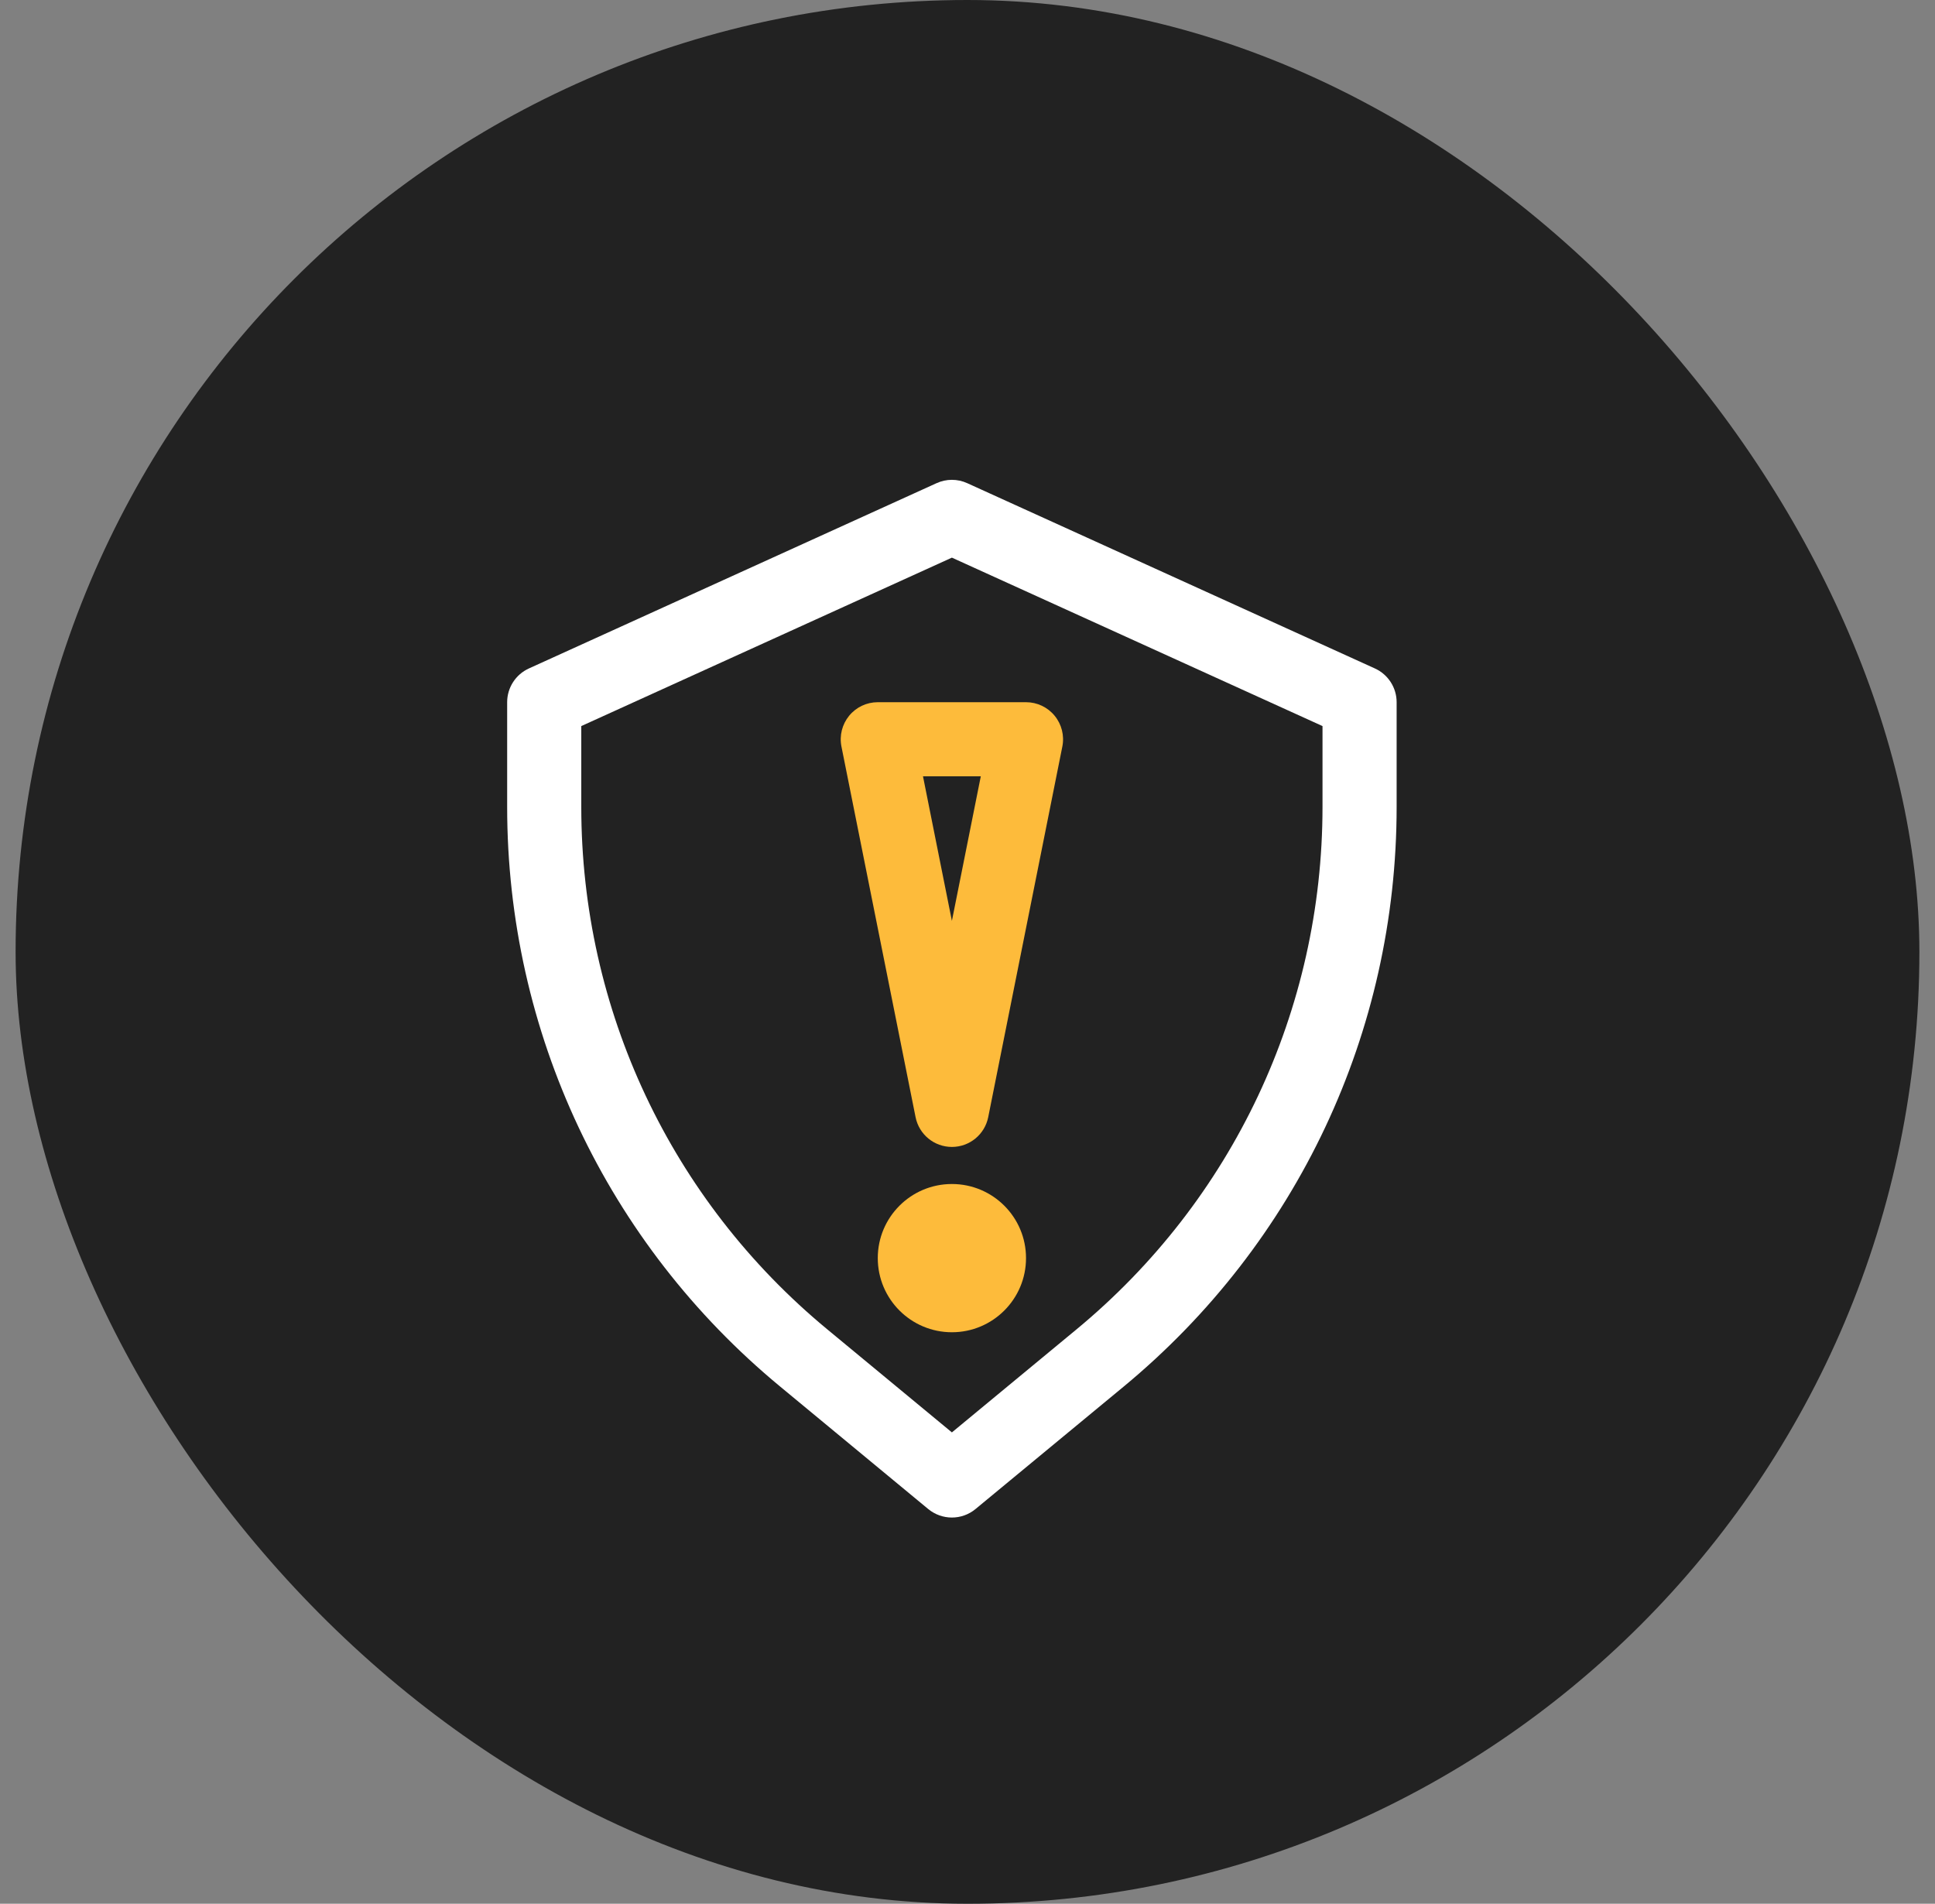 <svg width="62" height="61" viewBox="0 0 62 61" fill="none" xmlns="http://www.w3.org/2000/svg">
<rect x="0" y="0" width="62" height="61" fill="#808080" stroke="none"/>
<rect x="0.5" width="61" height="61" rx="30.5" fill="#222222"/>
<path d="M44.054 21.419L30.992 15.482C30.678 15.339 30.322 15.339 30.008 15.482L16.946 21.419C16.522 21.612 16.25 22.035 16.25 22.5V25.854C16.25 33.064 19.44 39.835 24.997 44.428L29.742 48.353C29.963 48.534 30.23 48.625 30.5 48.625C30.77 48.625 31.037 48.534 31.256 48.353L36.003 44.43C41.562 39.834 44.75 33.064 44.75 25.854V22.5C44.75 22.035 44.478 21.612 44.054 21.419ZM42.375 25.854C42.375 32.353 39.501 38.456 34.49 42.598L30.5 45.897L26.511 42.598C21.5 38.458 18.625 32.354 18.625 25.854V23.265L30.5 17.868L42.375 23.265V25.854Z" fill="white"/>
<path d="M27.207 22.935C26.983 23.209 26.891 23.571 26.961 23.92L29.336 35.795C29.447 36.351 29.933 36.75 30.5 36.75C31.066 36.75 31.553 36.351 31.664 35.795L34.039 23.92C34.109 23.571 34.017 23.209 33.793 22.935C33.567 22.659 33.231 22.5 32.875 22.5H28.125C27.769 22.5 27.433 22.659 27.207 22.935ZM31.426 24.875L30.5 29.507L29.574 24.875H31.426Z" fill="#FDBB3B"/>
<path d="M30.5 42.688C31.812 42.688 32.875 41.624 32.875 40.312C32.875 39.001 31.812 37.938 30.5 37.938C29.188 37.938 28.125 39.001 28.125 40.312C28.125 41.624 29.188 42.688 30.5 42.688Z" fill="#FDBB3B"/>
</svg>
